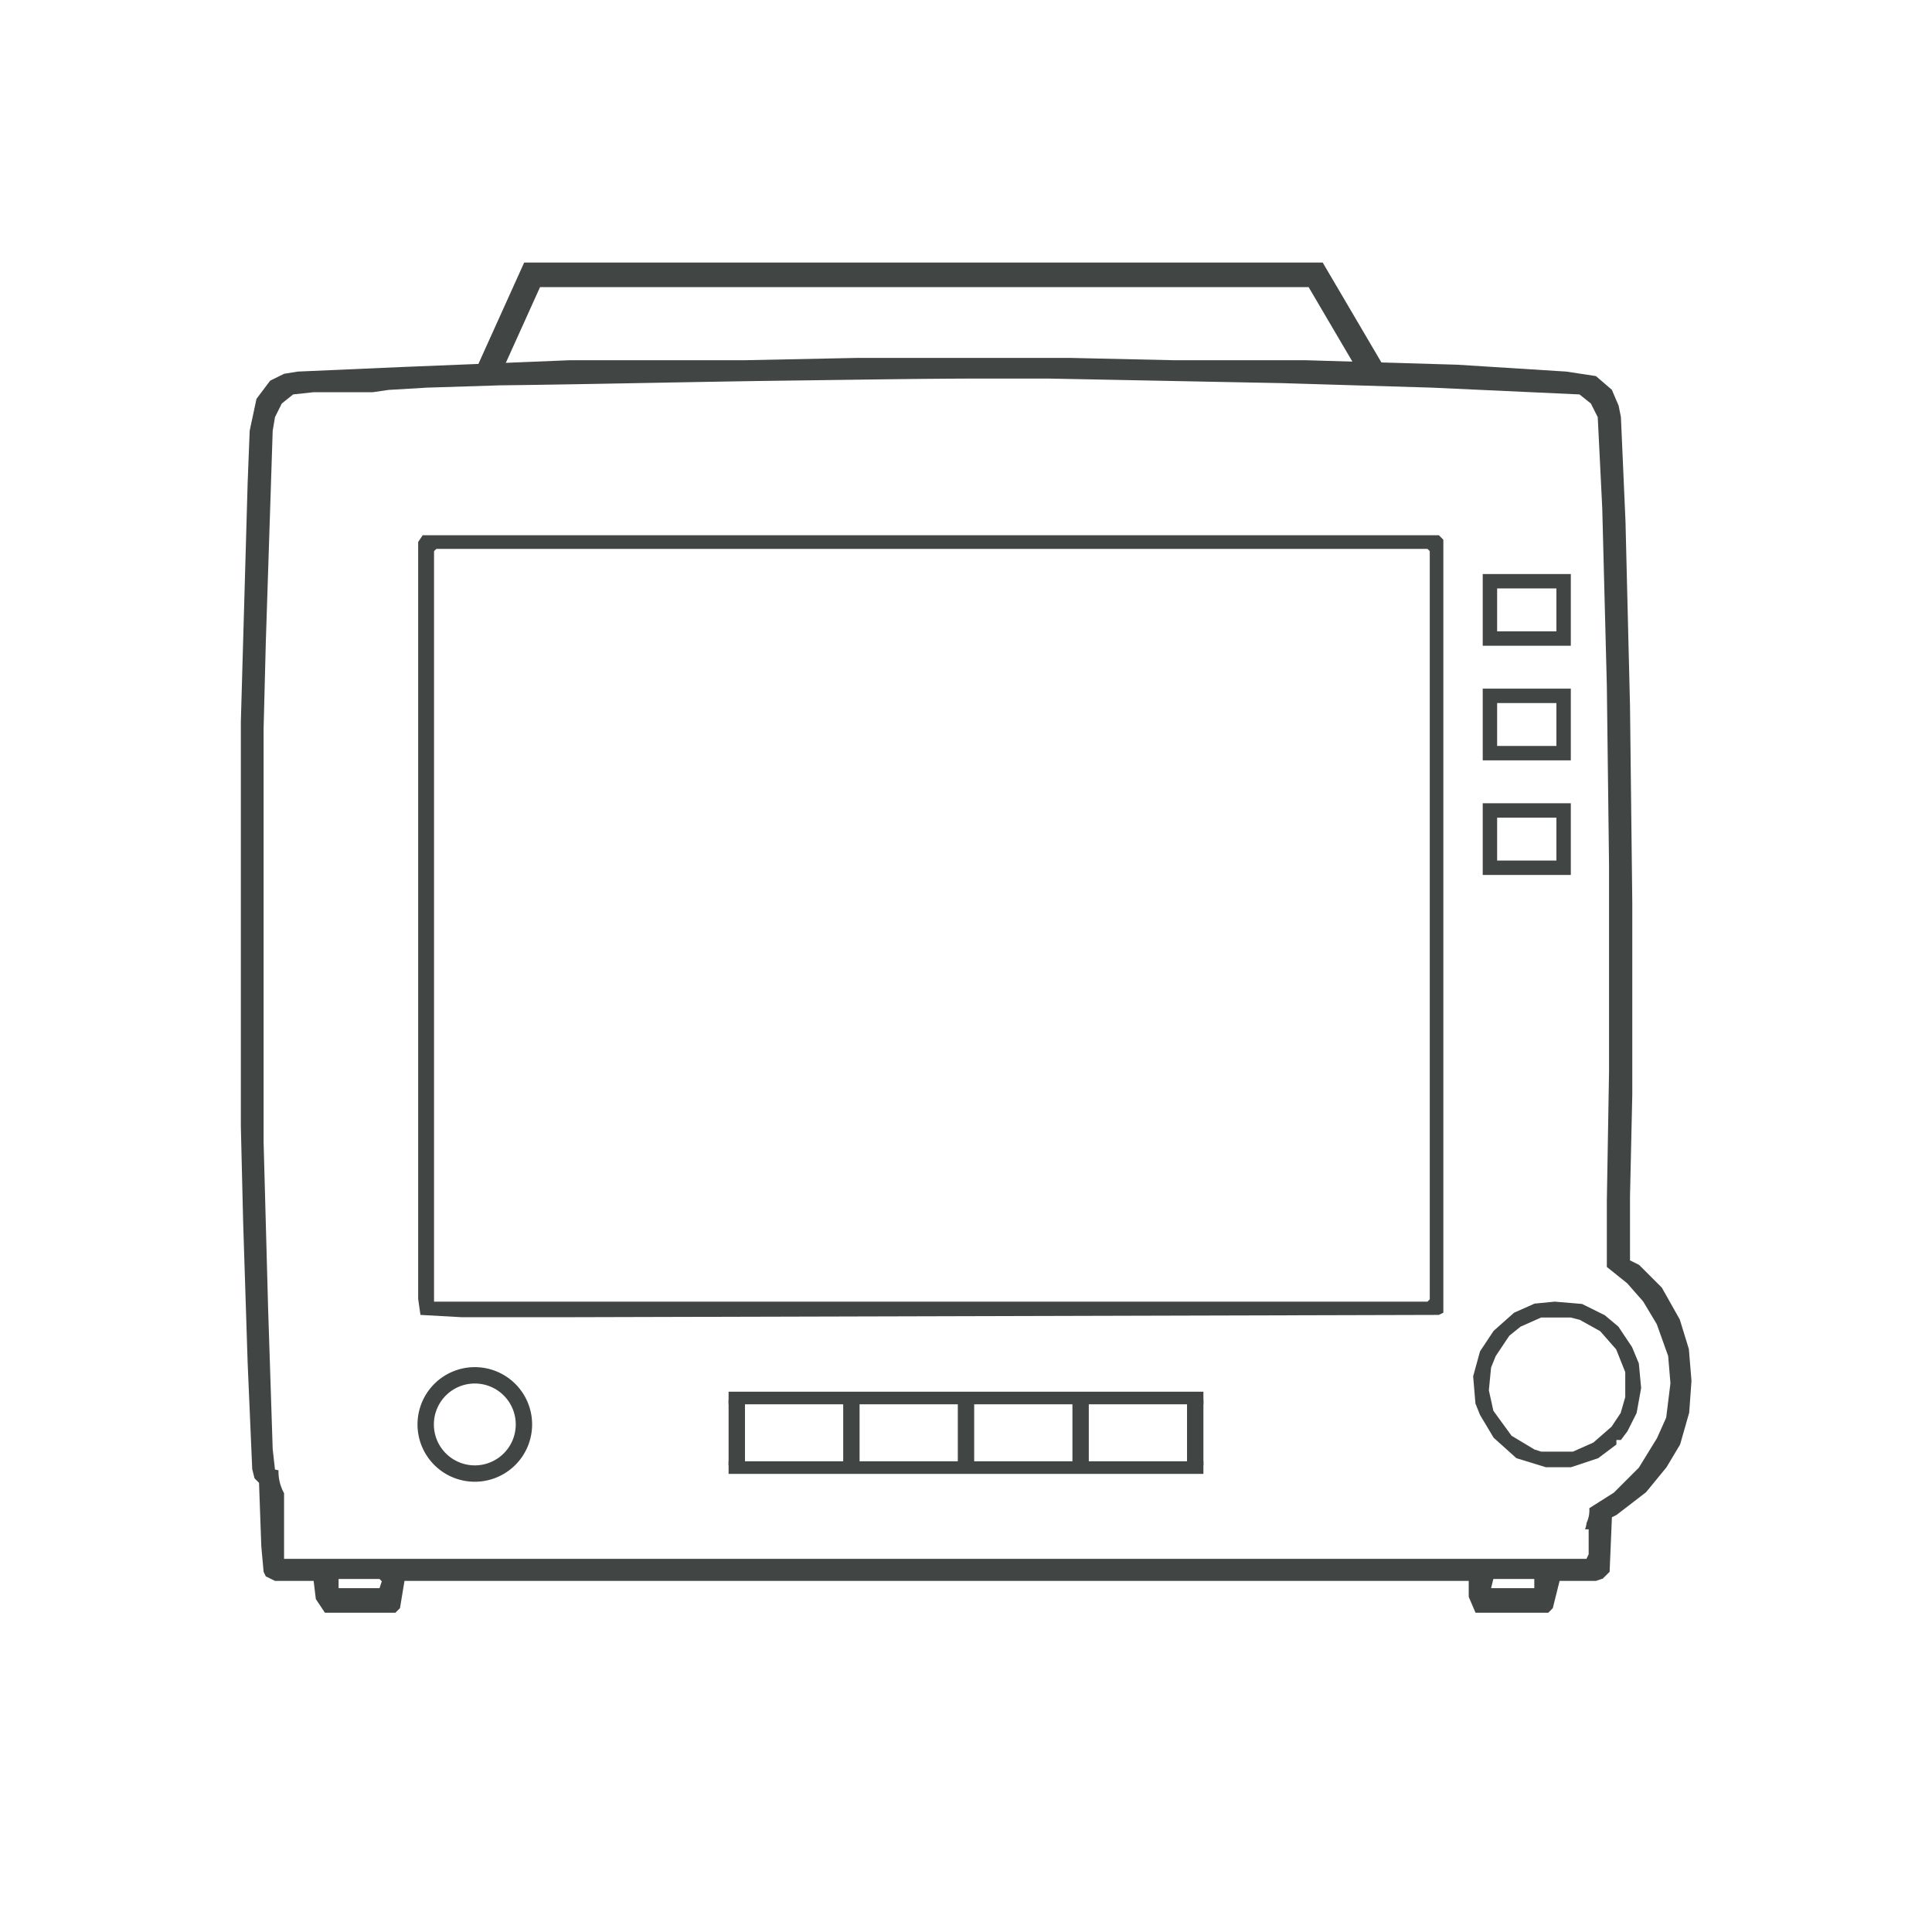 <svg id="Layer_1" data-name="Layer 1" xmlns="http://www.w3.org/2000/svg" viewBox="0 0 236 236"><defs><style>.cls-1{fill:#414645;}</style></defs><title>Artboard 1</title><path class="cls-1" d="M206.3,164.79l-1.11-3.61L203,157.29l-2.78-2.78-1.11-.55v-7.78l.28-12.49V110.36l-.28-24.15-.55-22.5L198,50.94l-.28-1.39-.83-1.94-1.94-1.67-3.61-.55L178,44.55,159.37,44h-16.1l-12.5-.28h-26.1L91.07,44H69.68l-20.54.83-12.78.56-1.66.27L33,46.5l-1.67,2.22-.83,3.89L30.25,59l-.83,29.16v49.43l.28,11.66.55,17.22.56,13,.28,1.11.55.55.28,7.78L32.2,192l.27.56,1.12.55h4.72l.27,2.22L39.69,197H48.3l.56-.56.55-3.33h130v1.95l.83,1.94h8.89l.55-.56.83-3.33h4.45l.83-.28.83-.83.28-6.66.56-.28,3.61-2.78,2.5-3.05,1.66-2.78,1.11-3.89.28-3.88ZM46.36,194h-5v-1.12h5l.28.28Zm141.06,0h-5.28l.28-1.12h5Zm16.11-20.83-1.12,2.5-2.22,3.61-3.05,3.05-3,1.9a3.63,3.63,0,0,1-.33,1.78,3.72,3.72,0,0,1-.19.8l.44,0v3.05l-.27.56H34.7V182.4a5.43,5.43,0,0,1-.68-2.8l-.43-.09-.28-2.5-.56-17.22-.55-20.27V89l.27-10.55.84-25.82.28-1.67.83-1.67,1.39-1.11,2.5-.27h7.22l1.94-.28,4.72-.28,8.89-.28c11.74-.14,23.48-.43,35.23-.58,8.22-.1,16.44-.25,24.66-.25h7l28.6.56,18.32.55,18.05.83,1.39,1.11.84,1.67.55,11.11.56,21.66.27,21.93v25.27l-.27,15.83v8l2.49,2,1.95,2.22,1.66,2.77,1.39,3.89.28,3.33Z"/><path class="cls-1" d="M51.63,65.38H175.76l.55.55v94.42l-.55.27-106.08.28H56.36l-5-.28-.28-1.94V66.21Zm1.67,1.67-.28.27V159H174.37l.28-.28V67.32l-.28-.27Z"/><path class="cls-1" d="M189.92,159l3.33.28,2.78,1.38,1.66,1.39,1.67,2.5.83,2,.28,3-.55,3.05-1.12,2.23L198,175.9h-.55v.55l-2.22,1.67-3.34,1.11h-3.05l-3.61-1.11-2.78-2.5-1.66-2.78-.56-1.39-.28-3.33.84-3.05,1.66-2.5,2.5-2.22,2.5-1.11Zm-1.67,1.94-2.5,1.11-1.38,1.11-1.67,2.5-.56,1.39-.27,2.78.55,2.5,2.22,3.05,2.78,1.67.83.27h3.89l2.5-1.11,2.22-1.94,1.11-1.67.56-1.94v-3.05l-1.11-2.78-1.95-2.22-2.5-1.39-1.11-.28Z"/><path class="cls-1" d="M58,181a7,7,0,1,1,7-7A7,7,0,0,1,58,181Zm0-12a5,5,0,1,0,5,5A5,5,0,0,0,58,169Z"/><path class="cls-1" d="M191.88,78.88H181.12V70.12h10.76Zm-9-1.76h7.24V71.88h-7.24Z"/><path class="cls-1" d="M191.88,92.88H181.12V84.12h10.76Zm-9-1.76h7.24V85.88h-7.24Z"/><path class="cls-1" d="M191.88,106.88H181.12V98.12h10.76Zm-9-1.76h7.24V99.88h-7.24Z"/><rect class="cls-1" x="89" y="171" width="2" height="8"/><rect class="cls-1" x="103" y="171" width="2" height="8"/><rect class="cls-1" x="117" y="171" width="2" height="8"/><rect class="cls-1" x="131" y="171" width="2" height="8"/><rect class="cls-1" x="145" y="171" width="2" height="8"/><rect class="cls-1" x="89" y="170" width="58" height="1.54"/><rect class="cls-1" x="89" y="178.5" width="58" height="1.54"/><polygon class="cls-1" points="166.85 46.98 159.85 35.07 65.97 35.07 60.65 46.84 57.92 45.6 64.03 32.07 161.57 32.07 169.44 45.46 166.85 46.98"/></svg>
